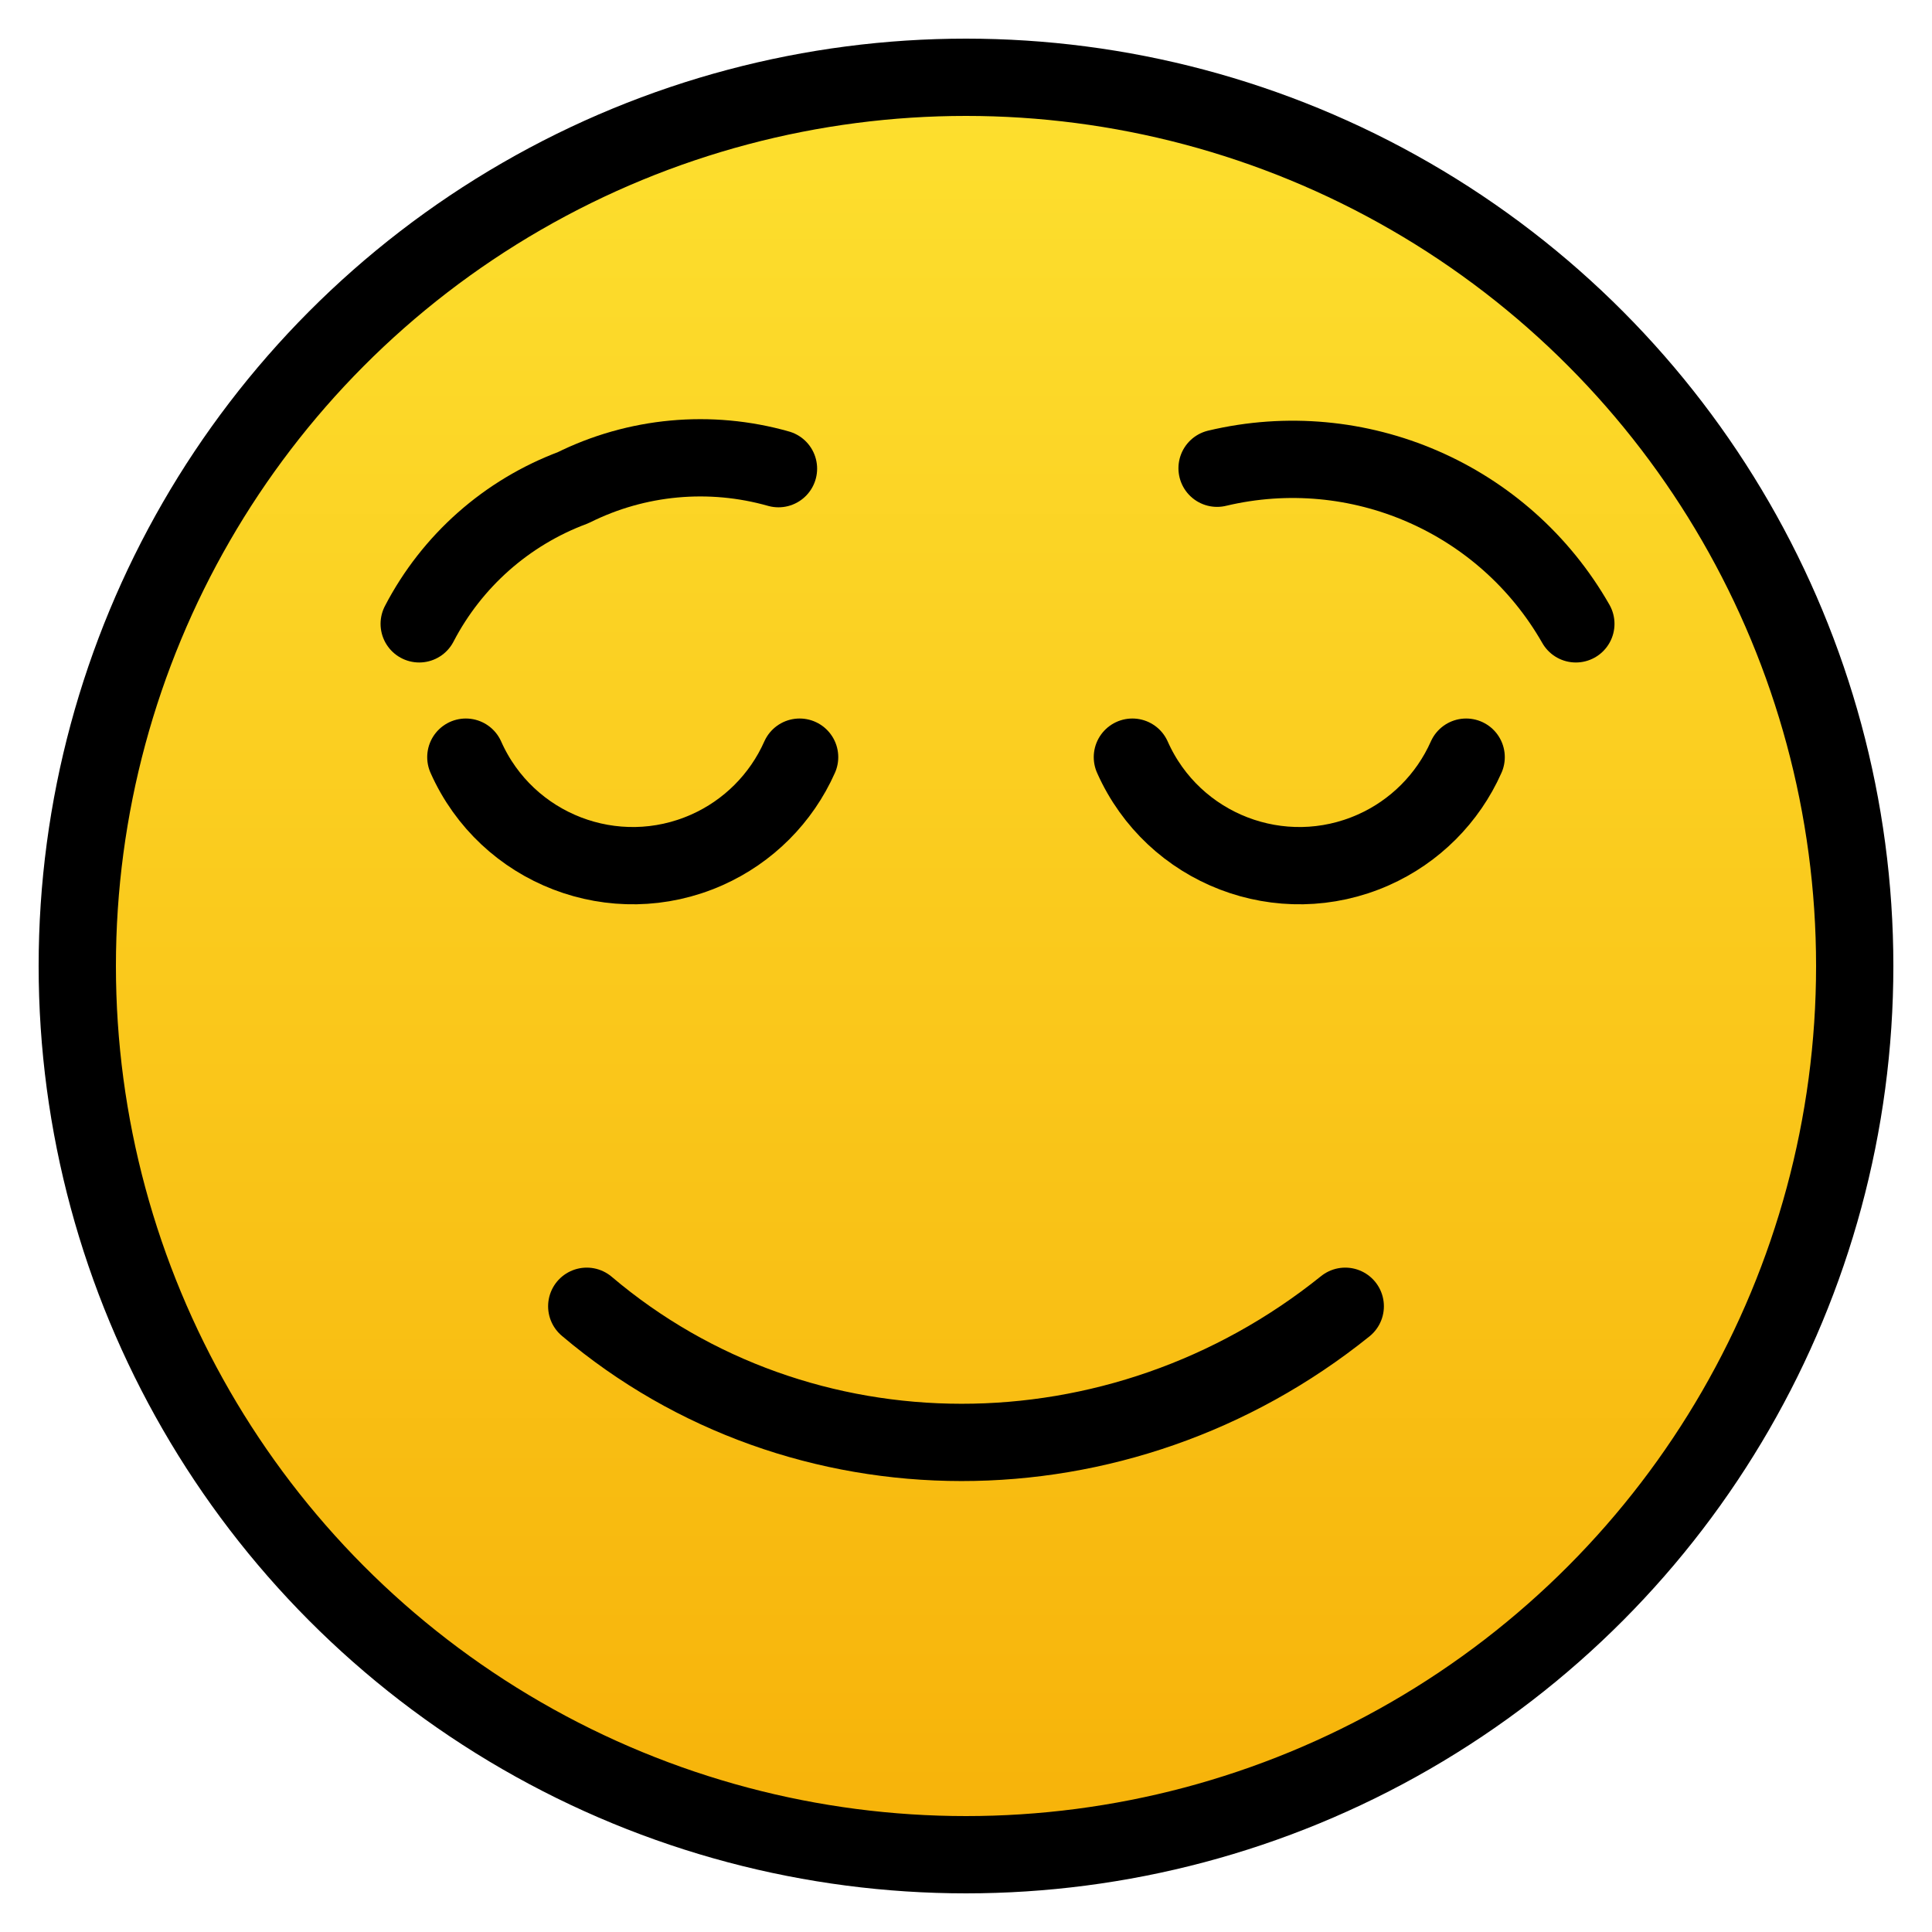 <svg viewBox="11 11 50 50" xmlns="http://www.w3.org/2000/svg">
  <defs>
    <linearGradient id="yellow-gradient" x1="0%" x2="0%" y1="0%" y2="100%">
      <stop offset="0%" style="stop-color:#FDE02F;stop-opacity:1;"/>
      <stop offset="100%" style="stop-color:#F7B209;stop-opacity:1;"/>
    </linearGradient>
  </defs>
  <g id="color">
    <circle cx="36" cy="36" fill="url(#yellow-gradient)" r="23"/>
  </g>
  <g id="line">
    <circle cx="36" cy="36" fill="none" r="23" stroke="#000000" stroke-linecap="round" stroke-linejoin="round" stroke-miterlimit="10" stroke-width="2"/>
    <path d="M45.815,44.806c-5.851,4.708-14.1,4.688-19.63,0" fill="none" stroke="#000000" stroke-linecap="round" stroke-linejoin="round" stroke-miterlimit="10" stroke-width="2"/>
    <path d="M40.306,30.595 c1.06,2.385,3.853,3.46,6.238,2.4c1.07-0.475,1.925-1.331,2.4-2.4" fill="none" stroke="#000000" stroke-linecap="round" stroke-miterlimit="10" stroke-width="2"/>
    <path d="M23.056,30.595 c1.06,2.385,3.853,3.46,6.238,2.4c1.07-0.475,1.925-1.331,2.4-2.4" fill="none" stroke="#000000" stroke-linecap="round" stroke-miterlimit="10" stroke-width="2"/>
    <path d="M21.849,27.145c0.846-1.627,2.263-2.881,3.98-3.522c1.65-0.822,3.546-0.996,5.318-0.494" fill="none" stroke="#000000" stroke-linecap="round" stroke-linejoin="round" stroke-miterlimit="10" stroke-width="2"/>
    <path d="M51.783,27.145c-1.857-3.255-5.639-4.895-9.285-4.027" fill="none" stroke="#000000" stroke-linecap="round" stroke-linejoin="round" stroke-miterlimit="10" stroke-width="2"/>
  </g>
</svg>